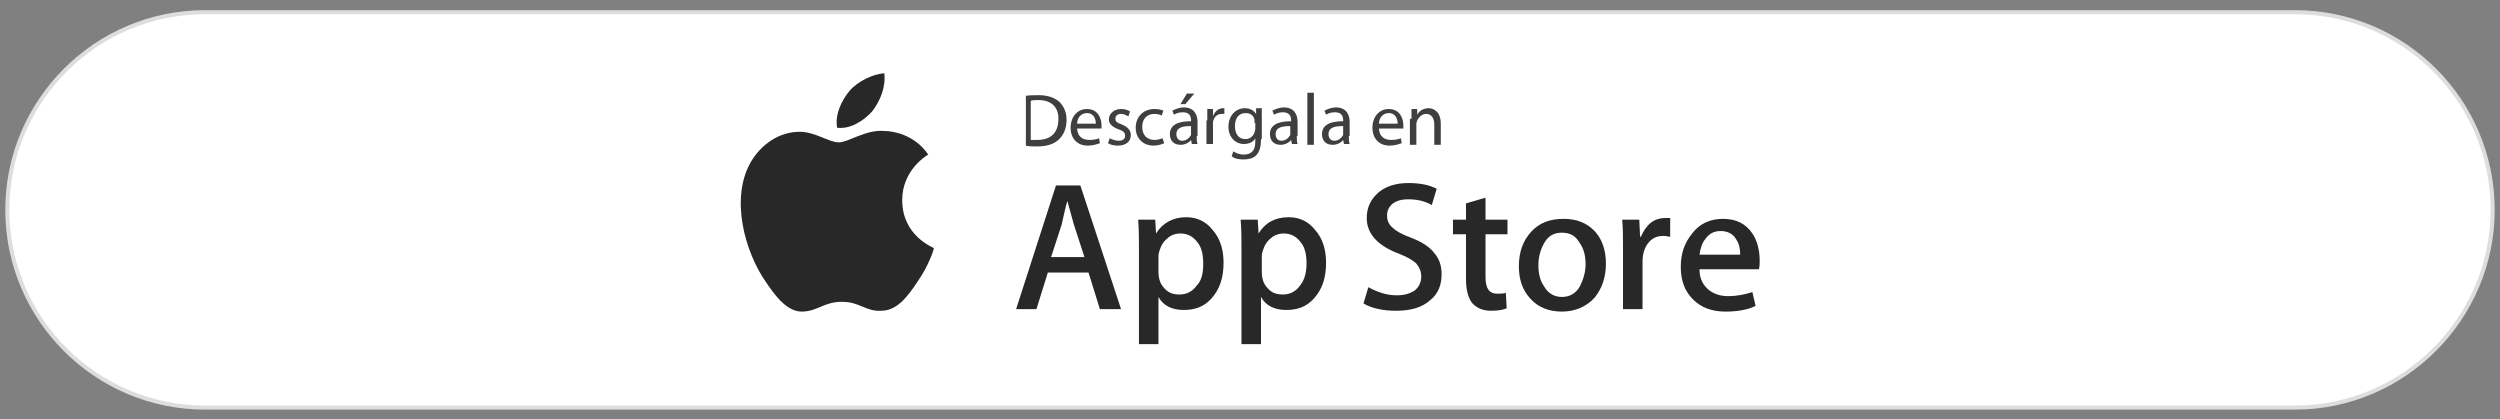<svg version="1.0" id="livetype" xmlns="http://www.w3.org/2000/svg" x="0" y="0" viewBox="0 0 307.3 51.5" xml:space="preserve"><rect x="0" y="0" width="307.3" height="51.5" fill="#808080" stroke="none"/><style>.st15{fill:#282828}.st22{fill:#3f3f3f}</style><switch><g><path d="M282.1 50.1H25.2C11.8 50.1.9 39.2.9 25.8v0C.9 12.4 11.8 1.5 25.2 1.5h256.9c13.4 0 24.3 10.9 24.3 24.3v0c0 13.3-10.9 24.3-24.3 24.3z" fill="#fff" stroke="#ddd" stroke-width=".5" stroke-miterlimit="10"/><path class="st22" d="M126 11.8c.5-.1 1-.1 1.7-.1 1.1 0 1.9.3 2.5.8.5.5.9 1.2.9 2.2 0 1-.3 1.8-.9 2.4-.6.6-1.5.9-2.7.9-.6 0-1 0-1.4-.1v-6.1zm.7 5.4h.8c1.7 0 2.6-.9 2.6-2.6 0-1.4-.8-2.3-2.5-2.3-.4 0-.7 0-.9.1v4.8zM132.4 15.7c0 1.1.7 1.5 1.5 1.5.6 0 .9-.1 1.2-.2l.1.6c-.3.1-.8.3-1.5.3-1.3 0-2.1-.9-2.1-2.2s.8-2.3 2-2.3c1.4 0 1.8 1.2 1.8 2v.4h-3zm2.3-.5c0-.5-.2-1.3-1.1-1.3-.8 0-1.2.7-1.2 1.3h2.3zM136.4 17c.2.1.7.3 1.1.3.6 0 .8-.3.8-.6 0-.4-.2-.6-.8-.8-.8-.3-1.2-.7-1.2-1.2 0-.7.6-1.3 1.5-1.3.4 0 .8.1 1.1.3l-.2.6c-.2-.1-.5-.3-.9-.3-.5 0-.7.3-.7.6 0 .4.3.5.8.7.7.3 1.1.7 1.1 1.3 0 .8-.6 1.3-1.6 1.3-.5 0-.9-.1-1.2-.3l.2-.6zM143.1 17.6c-.2.1-.7.3-1.3.3-1.3 0-2.2-.9-2.2-2.2 0-1.3.9-2.3 2.3-2.3.5 0 .9.1 1.1.2l-.2.6c-.2-.1-.5-.2-.9-.2-1 0-1.5.7-1.5 1.6 0 1 .6 1.6 1.5 1.6.4 0 .7-.1 1-.2l.2.6zM147.1 16.7c0 .4 0 .7.1 1h-.7l-.1-.5c-.2.3-.7.6-1.3.6-.9 0-1.3-.6-1.3-1.3 0-1.1.9-1.6 2.6-1.6v-.1c0-.4-.1-1-1-1-.4 0-.8.1-1.1.3l-.2-.5c.4-.2.9-.4 1.4-.4 1.3 0 1.7.9 1.7 1.8v1.7zm-.7-1.2c-.9 0-1.8.1-1.8 1 0 .5.3.8.7.8.6 0 .9-.4 1.1-.7v-1.1zm.4-4l-1.1 1.3h-.6l.8-1.3h.9zM148.4 14.8v-1.4h.7v.9c.2-.6.7-1 1.2-1h.2v.7h-.3c-.6 0-1 .4-1.1 1V17.7h-.8v-2.9zM155 17.1c0 1-.2 1.6-.6 2-.4.4-1 .5-1.6.5-.5 0-1.1-.1-1.4-.4l.2-.6c.3.2.7.4 1.3.4.8 0 1.4-.4 1.4-1.5V17c-.2.4-.7.7-1.4.7-1.1 0-1.9-.9-1.9-2.1 0-1.5 1-2.3 2-2.3.8 0 1.2.4 1.4.7v-.7h.7v3.8zm-.8-2v-.4c-.1-.5-.5-.8-1.1-.8-.8 0-1.3.6-1.3 1.6 0 .9.4 1.6 1.3 1.6.5 0 .9-.3 1.1-.8 0-.1.1-.3.1-.4v-.8zM159.4 16.7c0 .4 0 .7.1 1h-.7l-.1-.5c-.2.3-.7.6-1.3.6-.9 0-1.3-.6-1.3-1.3 0-1.1.9-1.6 2.6-1.6v-.1c0-.4-.1-1-1-1-.4 0-.8.1-1.1.3l-.2-.5c.4-.2.9-.4 1.4-.4 1.3 0 1.7.9 1.7 1.8v1.7zm-.8-1.2c-.9 0-1.8.1-1.8 1 0 .5.3.8.7.8.6 0 .9-.4 1.1-.7v-1.1zM160.7 11.4h.8v6.4h-.8v-6.4zM165.8 16.7c0 .4 0 .7.1 1h-.7l-.1-.5c-.2.3-.7.6-1.3.6-.9 0-1.3-.6-1.3-1.3 0-1.1.9-1.6 2.6-1.6v-.1c0-.4-.1-1-1-1-.4 0-.8.1-1.1.3l-.2-.5c.4-.2.9-.4 1.4-.4 1.3 0 1.7.9 1.7 1.8v1.7zm-.7-1.2c-.9 0-1.8.1-1.8 1 0 .5.3.8.7.8.6 0 .9-.4 1.1-.7v-1.1zM169.5 15.7c0 1.1.7 1.5 1.5 1.5.6 0 .9-.1 1.2-.2l.1.6c-.3.1-.8.3-1.5.3-1.3 0-2.1-.9-2.1-2.2s.8-2.3 2-2.3c1.4 0 1.8 1.2 1.8 2v.4h-3zm2.3-.5c0-.5-.2-1.3-1.1-1.3-.8 0-1.2.7-1.2 1.3h2.3zM173.5 14.6v-1.2h.7v.7c.2-.4.7-.8 1.4-.8.6 0 1.5.4 1.5 1.9v2.6h-.8v-2.5c0-.7-.3-1.3-1-1.3-.5 0-.9.4-1.1.8 0 .1-.1.2-.1.4v2.6h-.8v-3.2z"/><g><path class="st15" d="M110.9 24.6c0-3.7 3-5.5 3.2-5.6-1.7-2.5-4.4-2.9-5.4-2.9-2.3-.2-4.4 1.4-5.6 1.4-1.2 0-2.9-1.3-4.8-1.3-2.5 0-4.7 1.5-6 3.7-2.6 4.5-.7 11.1 1.8 14.7 1.2 1.8 2.7 3.8 4.6 3.7 1.9-.1 2.6-1.2 4.8-1.2 2.2 0 2.9 1.2 4.8 1.1 2 0 3.3-1.8 4.5-3.6 1.4-2 2-4 2-4.1-.1-.1-3.9-1.5-3.9-5.9M107.2 13.7c1-1.3 1.7-3 1.5-4.7-1.4.1-3.3 1-4.3 2.2-.9 1.1-1.8 2.8-1.5 4.5 1.6.2 3.2-.8 4.3-2M137.8 38h-2.6l-1.4-4.5h-5l-1.4 4.5h-2.5l4.9-15.2h3l5 15.2zm-4.5-6.4l-1.3-4c-.1-.4-.4-1.4-.8-2.9-.2.6-.4 1.6-.7 2.9l-1.3 4h4.1zM150.4 32.3c0 1.9-.5 3.3-1.5 4.4-.9 1-2 1.4-3.4 1.4s-2.5-.5-3.1-1.6v5.8H140V30.6c0-1.2 0-2.4-.1-3.6h2.1l.1 1.7c.8-1.3 2.1-2 3.7-2 1.3 0 2.4.5 3.2 1.5 1 1.1 1.4 2.5 1.4 4.1m-2.5.1c0-1.1-.2-2-.7-2.6-.5-.7-1.2-1.1-2.1-1.1-.6 0-1.2.2-1.6.6-.5.4-.8.9-1 1.6-.1.3-.1.5-.1.7v1.8c0 .8.2 1.5.7 2 .5.6 1.1.8 1.9.8.9 0 1.6-.4 2.1-1.1.6-.6.8-1.5.8-2.7M163 32.3c0 1.9-.5 3.3-1.5 4.4-.9 1-2 1.4-3.4 1.4s-2.5-.5-3.1-1.6v5.8h-2.4V30.6c0-1.2 0-2.4-.1-3.6h2.1l.1 1.7c.8-1.3 2-2 3.7-2 1.3 0 2.4.5 3.2 1.5 1 1.1 1.4 2.5 1.4 4.1m-2.4.1c0-1.1-.2-2-.7-2.6-.5-.7-1.2-1.1-2.1-1.1-.6 0-1.2.2-1.6.6-.5.4-.8.9-1 1.6-.1.3-.1.5-.1.7v1.8c0 .8.2 1.5.7 2 .5.6 1.1.8 1.9.8.9 0 1.6-.4 2.1-1.1.5-.6.8-1.5.8-2.7M177.2 33.7c0 1.3-.4 2.4-1.4 3.2-1 .9-2.4 1.3-4.2 1.3-1.6 0-3-.3-4-.9l.6-2c1.1.6 2.2 1 3.5 1 .9 0 1.6-.2 2.2-.6.5-.4.8-1 .8-1.7 0-.6-.2-1.1-.6-1.6-.4-.4-1.1-.8-2.1-1.2-2.7-1-4-2.5-4-4.4 0-1.3.5-2.3 1.4-3.1.9-.8 2.2-1.2 3.7-1.2 1.4 0 2.5.2 3.5.7l-.6 2c-.9-.5-1.8-.7-2.9-.7-.9 0-1.5.2-2 .6-.4.4-.6.8-.6 1.4 0 .6.2 1.1.7 1.5.4.4 1.1.8 2.2 1.2 1.3.5 2.3 1.1 2.9 1.9.6.7.9 1.5.9 2.6M185.3 28.8h-2.7v5.3c0 1.4.5 2 1.4 2 .4 0 .8 0 1.1-.1l.1 1.9c-.5.2-1.1.3-1.9.3-1 0-1.7-.3-2.3-.9-.5-.6-.8-1.6-.8-3v-5.5h-1.6V27h1.6v-2l2.4-.7V27h2.7v1.8zM197.4 32.4c0 1.7-.5 3.1-1.4 4.2-1 1.1-2.4 1.7-4 1.7s-2.9-.5-3.9-1.6-1.4-2.4-1.4-4c0-1.7.5-3.1 1.5-4.2s2.3-1.6 4-1.6c1.6 0 2.9.5 3.9 1.6.8.9 1.3 2.2 1.3 3.9m-2.5.1c0-1-.2-1.9-.7-2.6-.5-.9-1.2-1.3-2.2-1.3-1 0-1.7.4-2.2 1.3-.4.7-.7 1.6-.7 2.7 0 1 .2 1.9.7 2.6.5.9 1.3 1.3 2.2 1.3.9 0 1.7-.4 2.2-1.3.4-.8.7-1.7.7-2.7M205.3 29.1c-.2 0-.5-.1-.8-.1-.9 0-1.5.3-2 1-.4.6-.6 1.3-.6 2.2V38h-2.4v-7.5c0-1.3 0-2.4-.1-3.5h2.1l.1 2.1h.1c.3-.7.7-1.3 1.2-1.7.5-.4 1.1-.6 1.8-.6h.6v2.3zM216.3 32c0 .4 0 .8-.1 1.1h-7.3c0 1.1.4 1.9 1.1 2.5.6.5 1.4.8 2.4.8 1.1 0 2.1-.2 3-.5l.4 1.7c-1 .5-2.3.7-3.7.7-1.7 0-3-.5-4-1.5s-1.5-2.3-1.5-4c0-1.7.5-3 1.4-4.1.9-1.2 2.2-1.8 3.8-1.8 1.6 0 2.8.6 3.6 1.8.5.7.9 1.9.9 3.3m-2.4-.7c0-.7-.1-1.3-.5-1.9-.4-.7-1.1-1-1.9-1-.8 0-1.4.3-1.9 1-.4.5-.6 1.2-.7 1.9h5z"/></g></g></switch></svg>